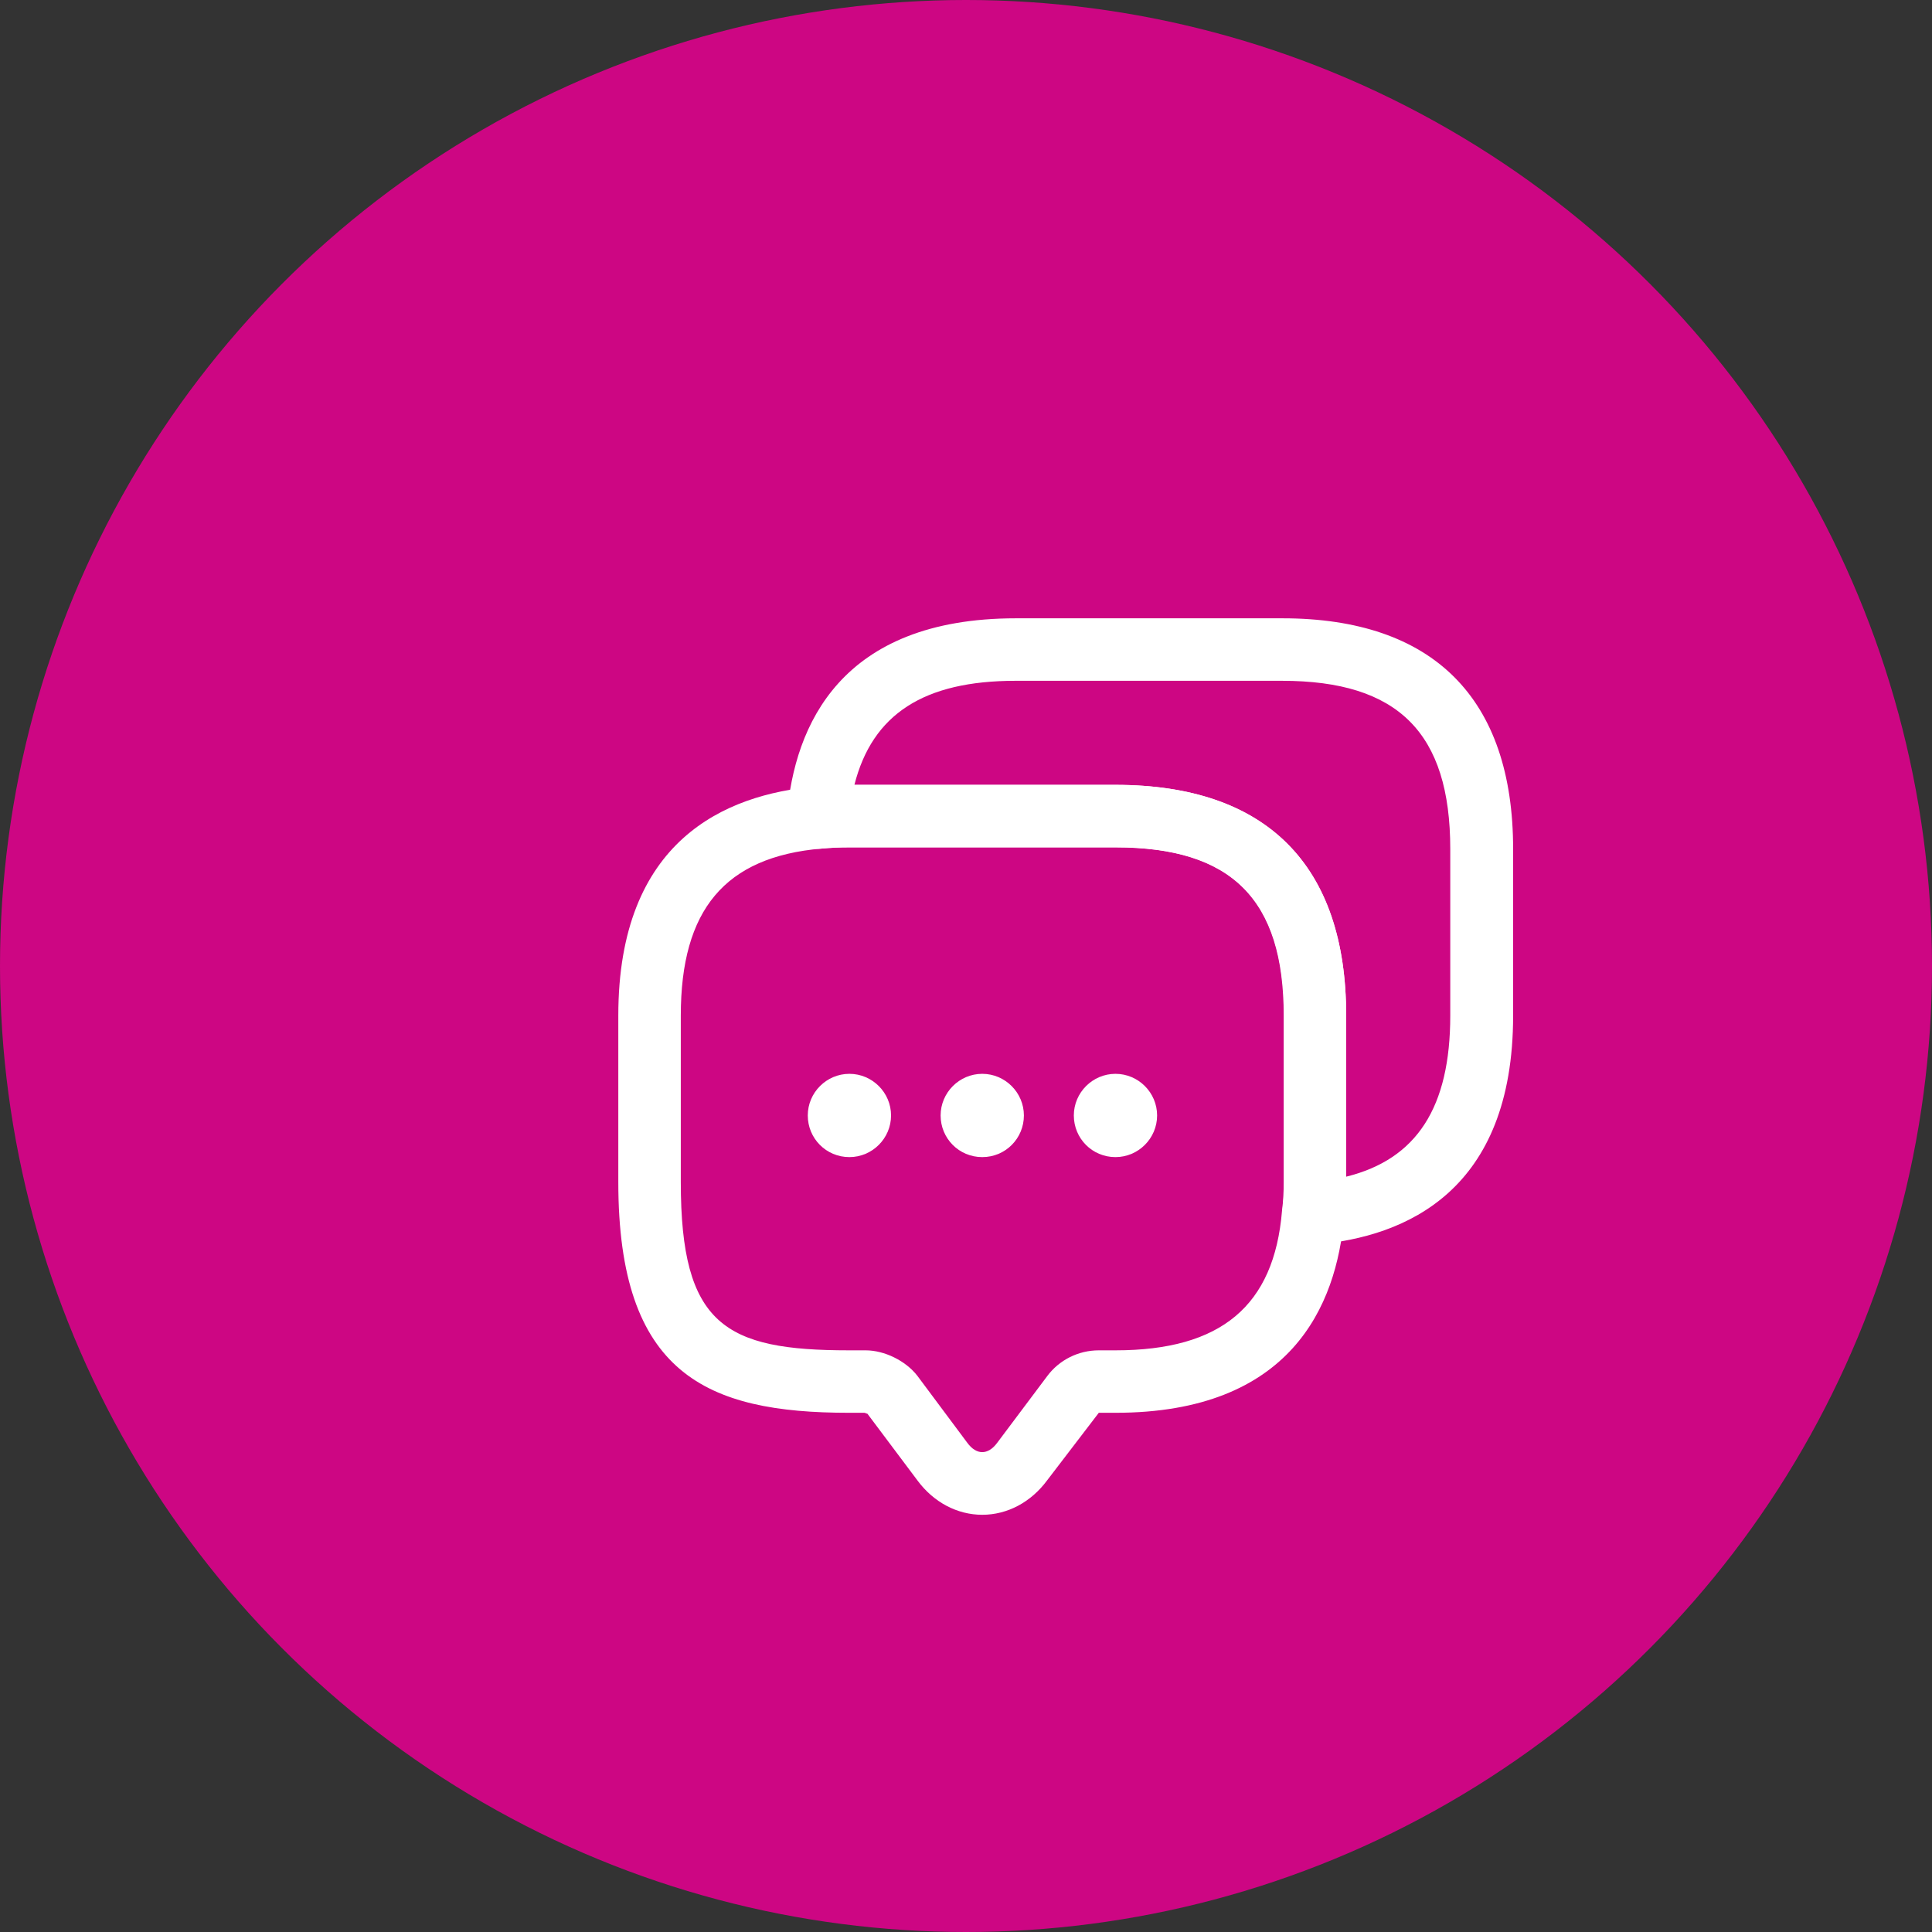 <svg width="58" height="58" viewBox="0 0 58 58" fill="none" xmlns="http://www.w3.org/2000/svg">
<rect x="0" y="0" width="58" height="58" fill="#333333" stroke="none"/>
<circle cx="29" cy="29" r="29" fill="#CD0683"/>
<path d="M29.488 45.475C28.738 45.475 28.025 45.1 27.538 44.438L26.038 42.438C26.038 42.45 25.975 42.413 25.95 42.413H25.488C21.212 42.413 18.562 41.25 18.562 35.487V30.488C18.562 25.225 21.775 23.85 24.475 23.613C24.775 23.575 25.125 23.562 25.488 23.562H33.487C38.013 23.562 40.413 25.962 40.413 30.488V35.487C40.413 35.85 40.4 36.2 40.35 36.538C40.125 39.2 38.75 42.413 33.487 42.413H32.987L31.438 44.438C30.95 45.1 30.238 45.475 29.488 45.475ZM25.488 25.438C25.2 25.438 24.925 25.45 24.663 25.475C21.762 25.725 20.438 27.312 20.438 30.488V35.487C20.438 39.775 21.762 40.538 25.488 40.538H25.988C26.55 40.538 27.188 40.85 27.538 41.3L29.038 43.312C29.312 43.688 29.663 43.688 29.938 43.312L31.438 41.312C31.8 40.825 32.375 40.538 32.987 40.538H33.487C36.663 40.538 38.25 39.2 38.487 36.35C38.525 36.05 38.538 35.775 38.538 35.487V30.488C38.538 27 36.975 25.438 33.487 25.438H25.488Z" fill="white"/>
<path d="M29.488 34.737C28.788 34.737 28.238 34.175 28.238 33.487C28.238 32.8 28.8 32.237 29.488 32.237C30.175 32.237 30.738 32.8 30.738 33.487C30.738 34.175 30.188 34.737 29.488 34.737Z" fill="white"/>
<path d="M33.487 34.737C32.787 34.737 32.237 34.175 32.237 33.487C32.237 32.8 32.8 32.237 33.487 32.237C34.175 32.237 34.737 32.8 34.737 33.487C34.737 34.175 34.175 34.737 33.487 34.737Z" fill="white"/>
<path d="M25.5 34.737C24.8 34.737 24.25 34.175 24.25 33.487C24.25 32.8 24.812 32.237 25.5 32.237C26.187 32.237 26.75 32.8 26.75 33.487C26.75 34.175 26.187 34.737 25.5 34.737Z" fill="white"/>
<path d="M39.425 37.362C39.175 37.362 38.925 37.263 38.75 37.075C38.55 36.875 38.463 36.587 38.5 36.312C38.538 36.05 38.55 35.775 38.55 35.487V30.488C38.55 27 36.988 25.438 33.5 25.438H25.5C25.213 25.438 24.938 25.45 24.675 25.475C24.4 25.512 24.113 25.413 23.913 25.225C23.713 25.025 23.6 24.75 23.625 24.475C23.85 21.775 25.238 18.562 30.5 18.562H38.5C43.025 18.562 45.425 20.962 45.425 25.488V30.488C45.425 35.75 42.213 37.125 39.513 37.362C39.475 37.362 39.45 37.362 39.425 37.362ZM25.65 23.562H33.488C38.013 23.562 40.413 25.962 40.413 30.488V35.325C42.538 34.8 43.538 33.237 43.538 30.488V25.488C43.538 22 41.975 20.438 38.488 20.438H30.488C27.738 20.438 26.188 21.438 25.65 23.562Z" fill="white"/>
</svg>

